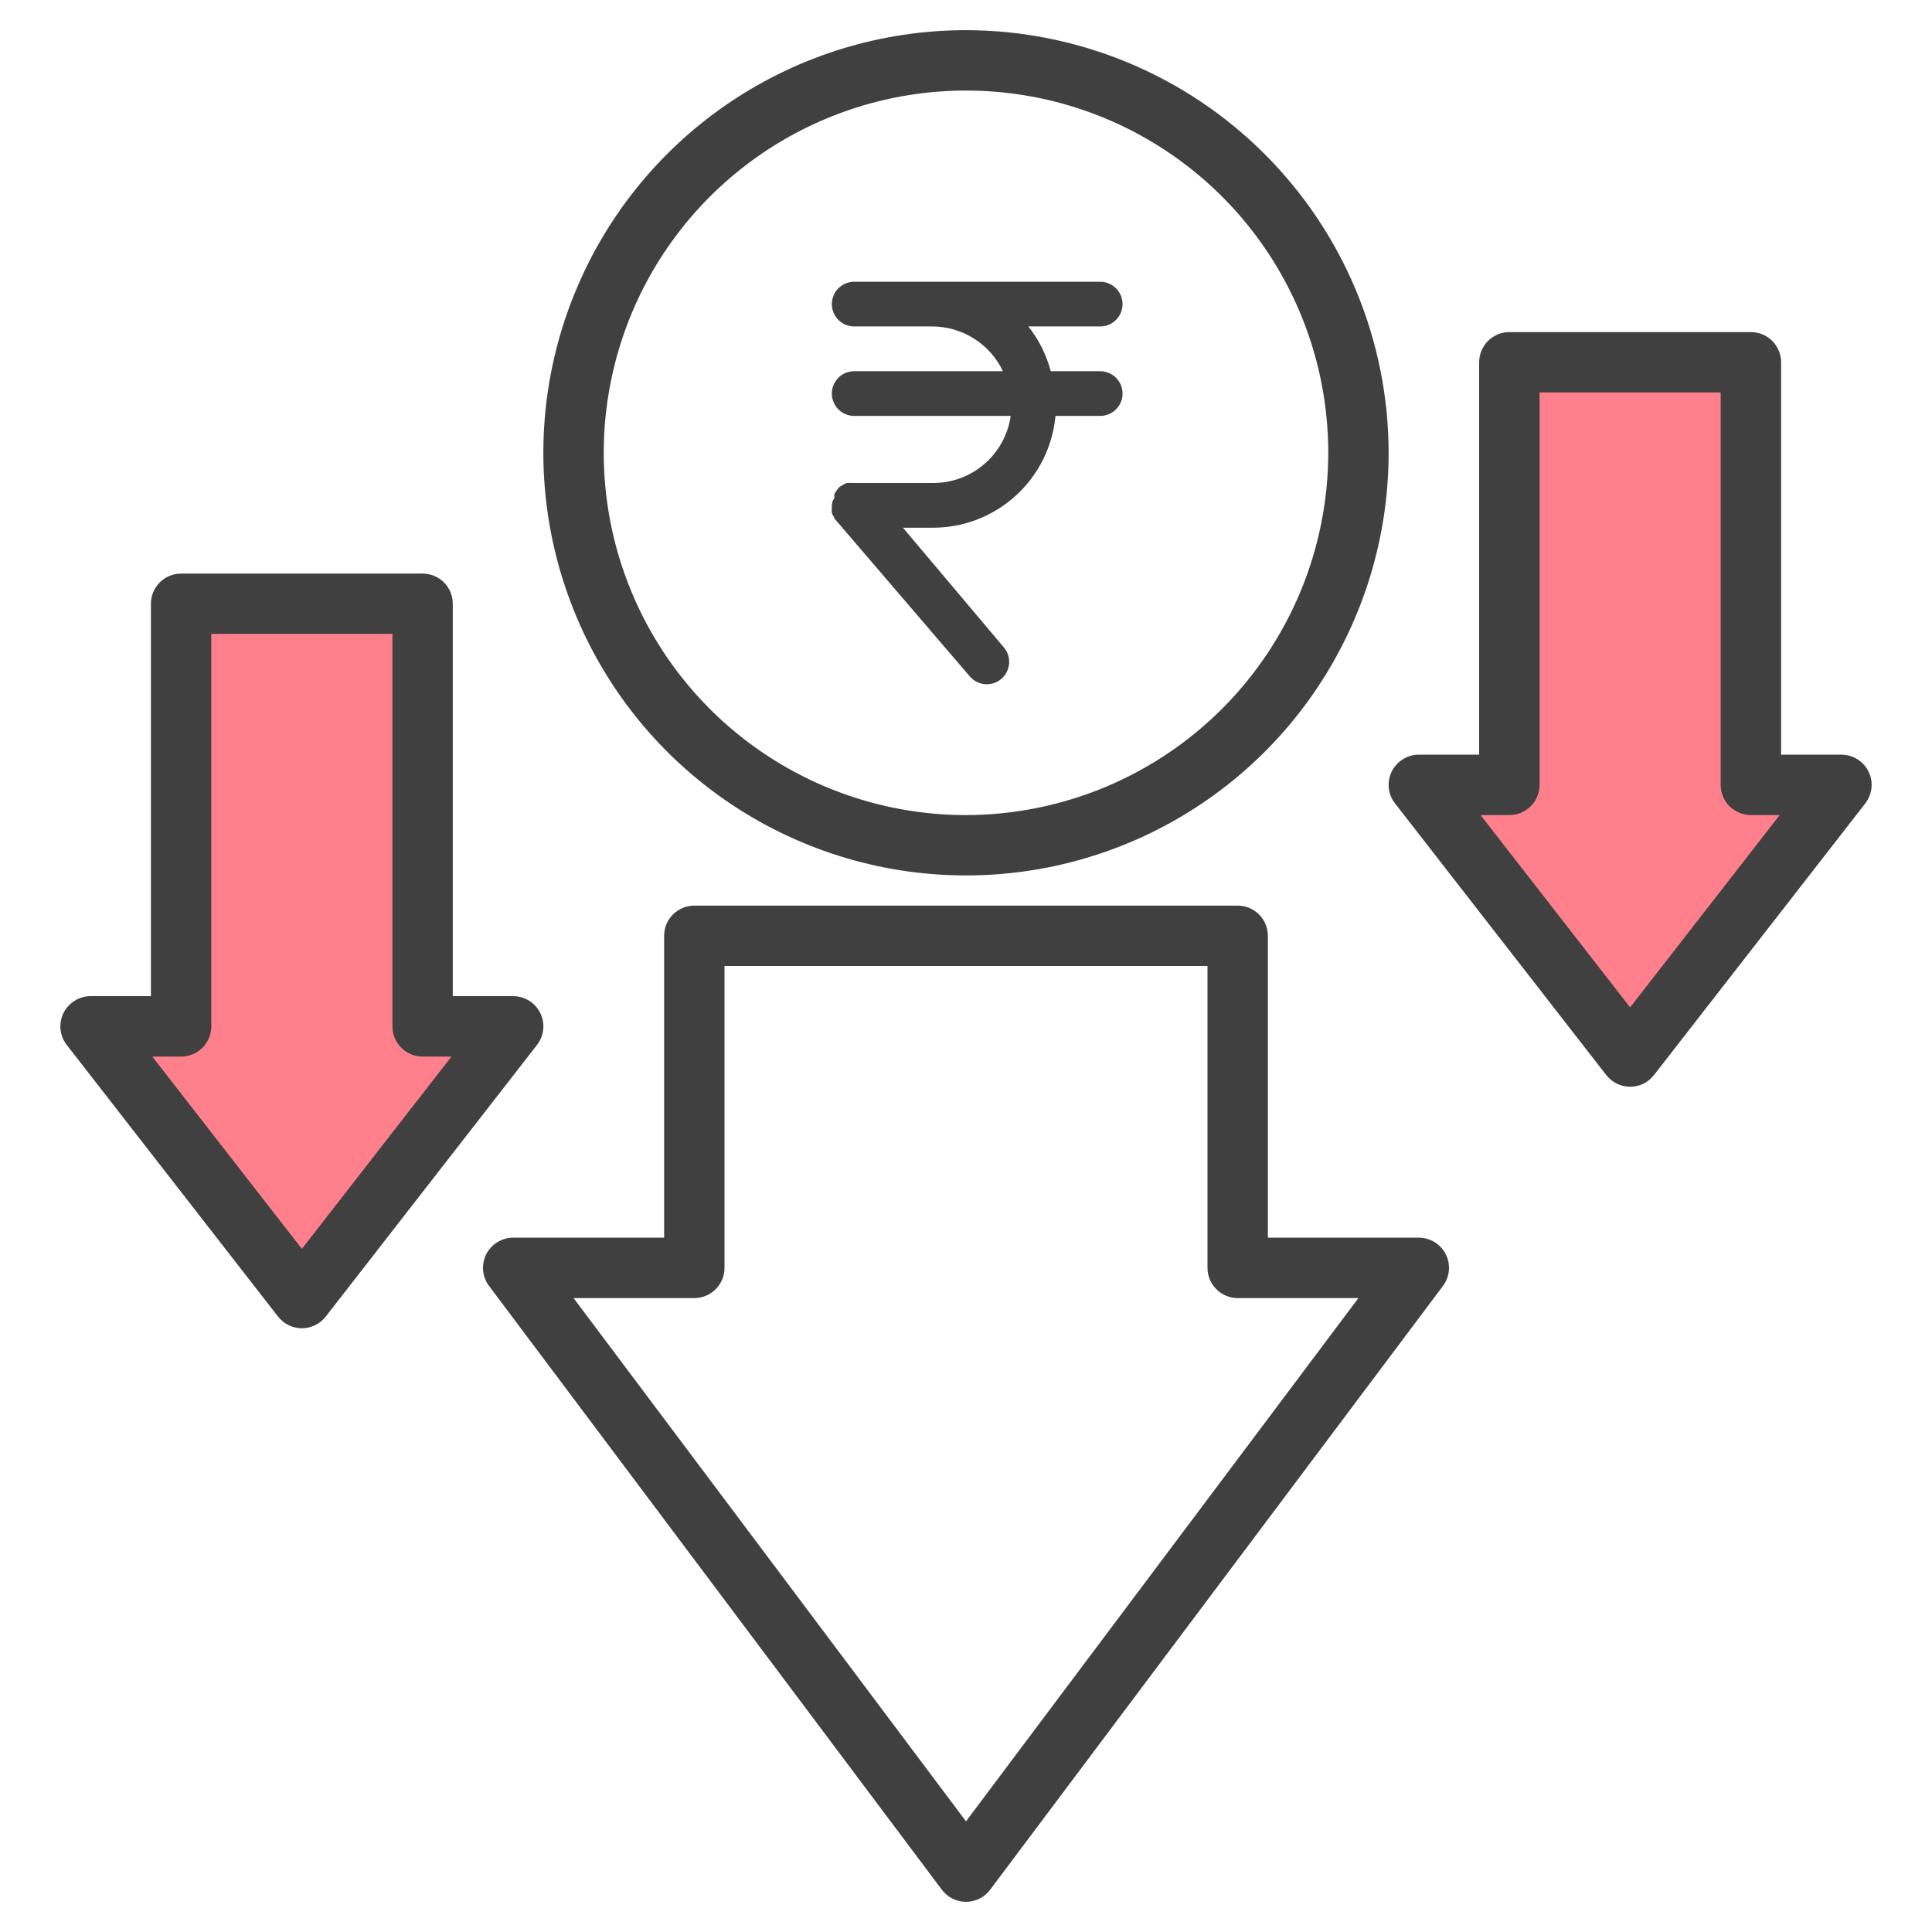 <svg width="36" height="36" viewBox="0 0 36 36" fill="none" xmlns="http://www.w3.org/2000/svg">
<path d="M9.562 19.125H7.875V11.25H3.375V19.125H1.688L5.625 24.188L9.562 19.125Z" fill="#FF808D"/>
<path d="M34.312 14.625H32.625V6.75H28.125V14.625H26.438L30.375 19.688L34.312 14.625Z" fill="#FF808D"/>
<path d="M18 0.562C16.442 0.562 14.92 1.024 13.625 1.89C12.33 2.755 11.32 3.985 10.725 5.424C10.128 6.863 9.972 8.446 10.276 9.974C10.58 11.501 11.33 12.905 12.431 14.006C13.533 15.107 14.936 15.857 16.464 16.161C17.991 16.465 19.575 16.309 21.014 15.713C22.453 15.117 23.683 14.108 24.548 12.813C25.413 11.518 25.875 9.995 25.875 8.438C25.873 6.35 25.042 4.348 23.566 2.872C22.09 1.395 20.088 0.565 18 0.562ZM18 15.188C16.665 15.188 15.36 14.792 14.25 14.05C13.14 13.308 12.275 12.254 11.764 11.021C11.253 9.787 11.119 8.43 11.38 7.121C11.64 5.811 12.283 4.609 13.227 3.665C14.171 2.721 15.374 2.078 16.683 1.817C17.992 1.557 19.35 1.69 20.583 2.201C21.817 2.712 22.871 3.577 23.612 4.687C24.354 5.797 24.75 7.102 24.75 8.438C24.748 10.227 24.036 11.943 22.771 13.208C21.505 14.473 19.79 15.185 18 15.188Z" fill="#404040"/>
<path d="M26.941 23.373C26.894 23.28 26.822 23.201 26.733 23.146C26.644 23.092 26.542 23.062 26.438 23.062H23.625V17.438C23.625 17.288 23.566 17.145 23.46 17.04C23.355 16.934 23.212 16.875 23.062 16.875H12.938C12.788 16.875 12.645 16.934 12.54 17.04C12.434 17.145 12.375 17.288 12.375 17.438V23.062H9.562C9.458 23.062 9.356 23.092 9.267 23.146C9.178 23.201 9.106 23.28 9.059 23.373C9.013 23.467 8.993 23.572 9.002 23.675C9.012 23.78 9.05 23.879 9.113 23.962L17.55 35.212C17.602 35.282 17.67 35.339 17.748 35.378C17.826 35.417 17.913 35.438 18 35.438C18.087 35.438 18.173 35.417 18.252 35.378C18.33 35.339 18.398 35.282 18.45 35.212L26.887 23.962C26.95 23.879 26.988 23.779 26.998 23.675C27.007 23.571 26.988 23.467 26.941 23.373ZM18 33.938L10.688 24.188H12.938C13.087 24.188 13.23 24.128 13.335 24.023C13.441 23.917 13.5 23.774 13.5 23.625V18H22.5V23.625C22.5 23.774 22.559 23.917 22.665 24.023C22.77 24.128 22.913 24.188 23.062 24.188H25.312L18 33.938Z" fill="#404040"/>
<path d="M10.068 18.878C10.021 18.783 9.95 18.703 9.86 18.648C9.771 18.592 9.668 18.562 9.562 18.562H8.437V11.25C8.437 11.101 8.378 10.958 8.273 10.852C8.167 10.747 8.024 10.688 7.875 10.688H3.375C3.226 10.688 3.083 10.747 2.977 10.852C2.872 10.958 2.812 11.101 2.812 11.25V18.562H1.687C1.582 18.562 1.479 18.592 1.39 18.648C1.3 18.704 1.228 18.783 1.182 18.878C1.136 18.972 1.117 19.078 1.128 19.183C1.139 19.288 1.179 19.387 1.243 19.47L5.181 24.533C5.234 24.6 5.301 24.655 5.378 24.693C5.455 24.73 5.539 24.75 5.625 24.75C5.711 24.75 5.795 24.73 5.872 24.693C5.949 24.655 6.016 24.6 6.069 24.533L10.007 19.47C10.071 19.387 10.111 19.288 10.122 19.183C10.133 19.078 10.114 18.972 10.068 18.878ZM5.625 23.271L2.838 19.688H3.375C3.524 19.688 3.667 19.628 3.773 19.523C3.878 19.417 3.937 19.274 3.937 19.125V11.812H7.312V19.125C7.312 19.274 7.372 19.417 7.477 19.523C7.583 19.628 7.726 19.688 7.875 19.688H8.412L5.625 23.271Z" fill="#404040"/>
<path d="M34.818 14.378C34.772 14.283 34.7 14.204 34.61 14.148C34.521 14.092 34.418 14.062 34.312 14.062H33.188V6.75C33.188 6.601 33.128 6.458 33.023 6.352C32.917 6.247 32.774 6.188 32.625 6.188H28.125C27.976 6.188 27.833 6.247 27.727 6.352C27.622 6.458 27.562 6.601 27.562 6.75V14.062H26.438C26.332 14.062 26.229 14.092 26.14 14.148C26.05 14.204 25.979 14.283 25.932 14.378C25.886 14.472 25.867 14.578 25.878 14.683C25.889 14.788 25.929 14.887 25.994 14.97L29.931 20.033C29.984 20.1 30.051 20.155 30.128 20.193C30.205 20.23 30.289 20.25 30.375 20.25C30.461 20.25 30.545 20.23 30.622 20.193C30.699 20.155 30.766 20.1 30.819 20.033L34.757 14.97C34.821 14.887 34.861 14.788 34.872 14.683C34.883 14.578 34.864 14.472 34.818 14.378ZM30.375 18.771L27.588 15.188H28.125C28.274 15.188 28.417 15.128 28.523 15.023C28.628 14.917 28.688 14.774 28.688 14.625V7.312H32.062V14.625C32.062 14.774 32.122 14.917 32.227 15.023C32.333 15.128 32.476 15.188 32.625 15.188H33.162L30.375 18.771Z" fill="#404040"/>
<path d="M20.5 6.917H19.579C19.499 6.613 19.357 6.33 19.163 6.083H20.5C20.611 6.083 20.716 6.039 20.795 5.961C20.873 5.883 20.917 5.777 20.917 5.667C20.917 5.556 20.873 5.45 20.795 5.372C20.716 5.294 20.611 5.25 20.5 5.25H15.917C15.806 5.25 15.7 5.294 15.622 5.372C15.544 5.45 15.5 5.556 15.5 5.667C15.5 5.777 15.544 5.883 15.622 5.961C15.7 6.039 15.806 6.083 15.917 6.083H17.375C17.65 6.084 17.919 6.163 18.152 6.311C18.384 6.458 18.57 6.668 18.688 6.917H15.917C15.806 6.917 15.7 6.961 15.622 7.039C15.544 7.117 15.5 7.223 15.5 7.333C15.5 7.444 15.544 7.55 15.622 7.628C15.7 7.706 15.806 7.75 15.917 7.75H18.833C18.783 8.096 18.611 8.413 18.347 8.642C18.083 8.872 17.746 8.999 17.396 9H15.917C15.897 8.998 15.878 8.998 15.858 9C15.831 8.996 15.803 8.996 15.775 9C15.747 9.01 15.72 9.024 15.696 9.042L15.646 9.071C15.623 9.091 15.603 9.115 15.588 9.142C15.574 9.16 15.561 9.18 15.55 9.2C15.546 9.225 15.546 9.25 15.55 9.275C15.52 9.317 15.503 9.366 15.5 9.417C15.498 9.436 15.498 9.456 15.5 9.475C15.496 9.503 15.496 9.531 15.5 9.558C15.51 9.587 15.524 9.613 15.542 9.637C15.542 9.637 15.542 9.671 15.571 9.688L18.071 12.604C18.143 12.688 18.245 12.74 18.355 12.749C18.465 12.757 18.574 12.722 18.658 12.65C18.742 12.578 18.794 12.476 18.803 12.366C18.812 12.256 18.776 12.146 18.704 12.062L16.825 9.833H17.375C17.948 9.836 18.502 9.623 18.926 9.237C19.35 8.852 19.615 8.321 19.667 7.75H20.5C20.611 7.75 20.716 7.706 20.795 7.628C20.873 7.55 20.917 7.444 20.917 7.333C20.917 7.223 20.873 7.117 20.795 7.039C20.716 6.961 20.611 6.917 20.5 6.917Z" fill="#404040"/>
</svg>
